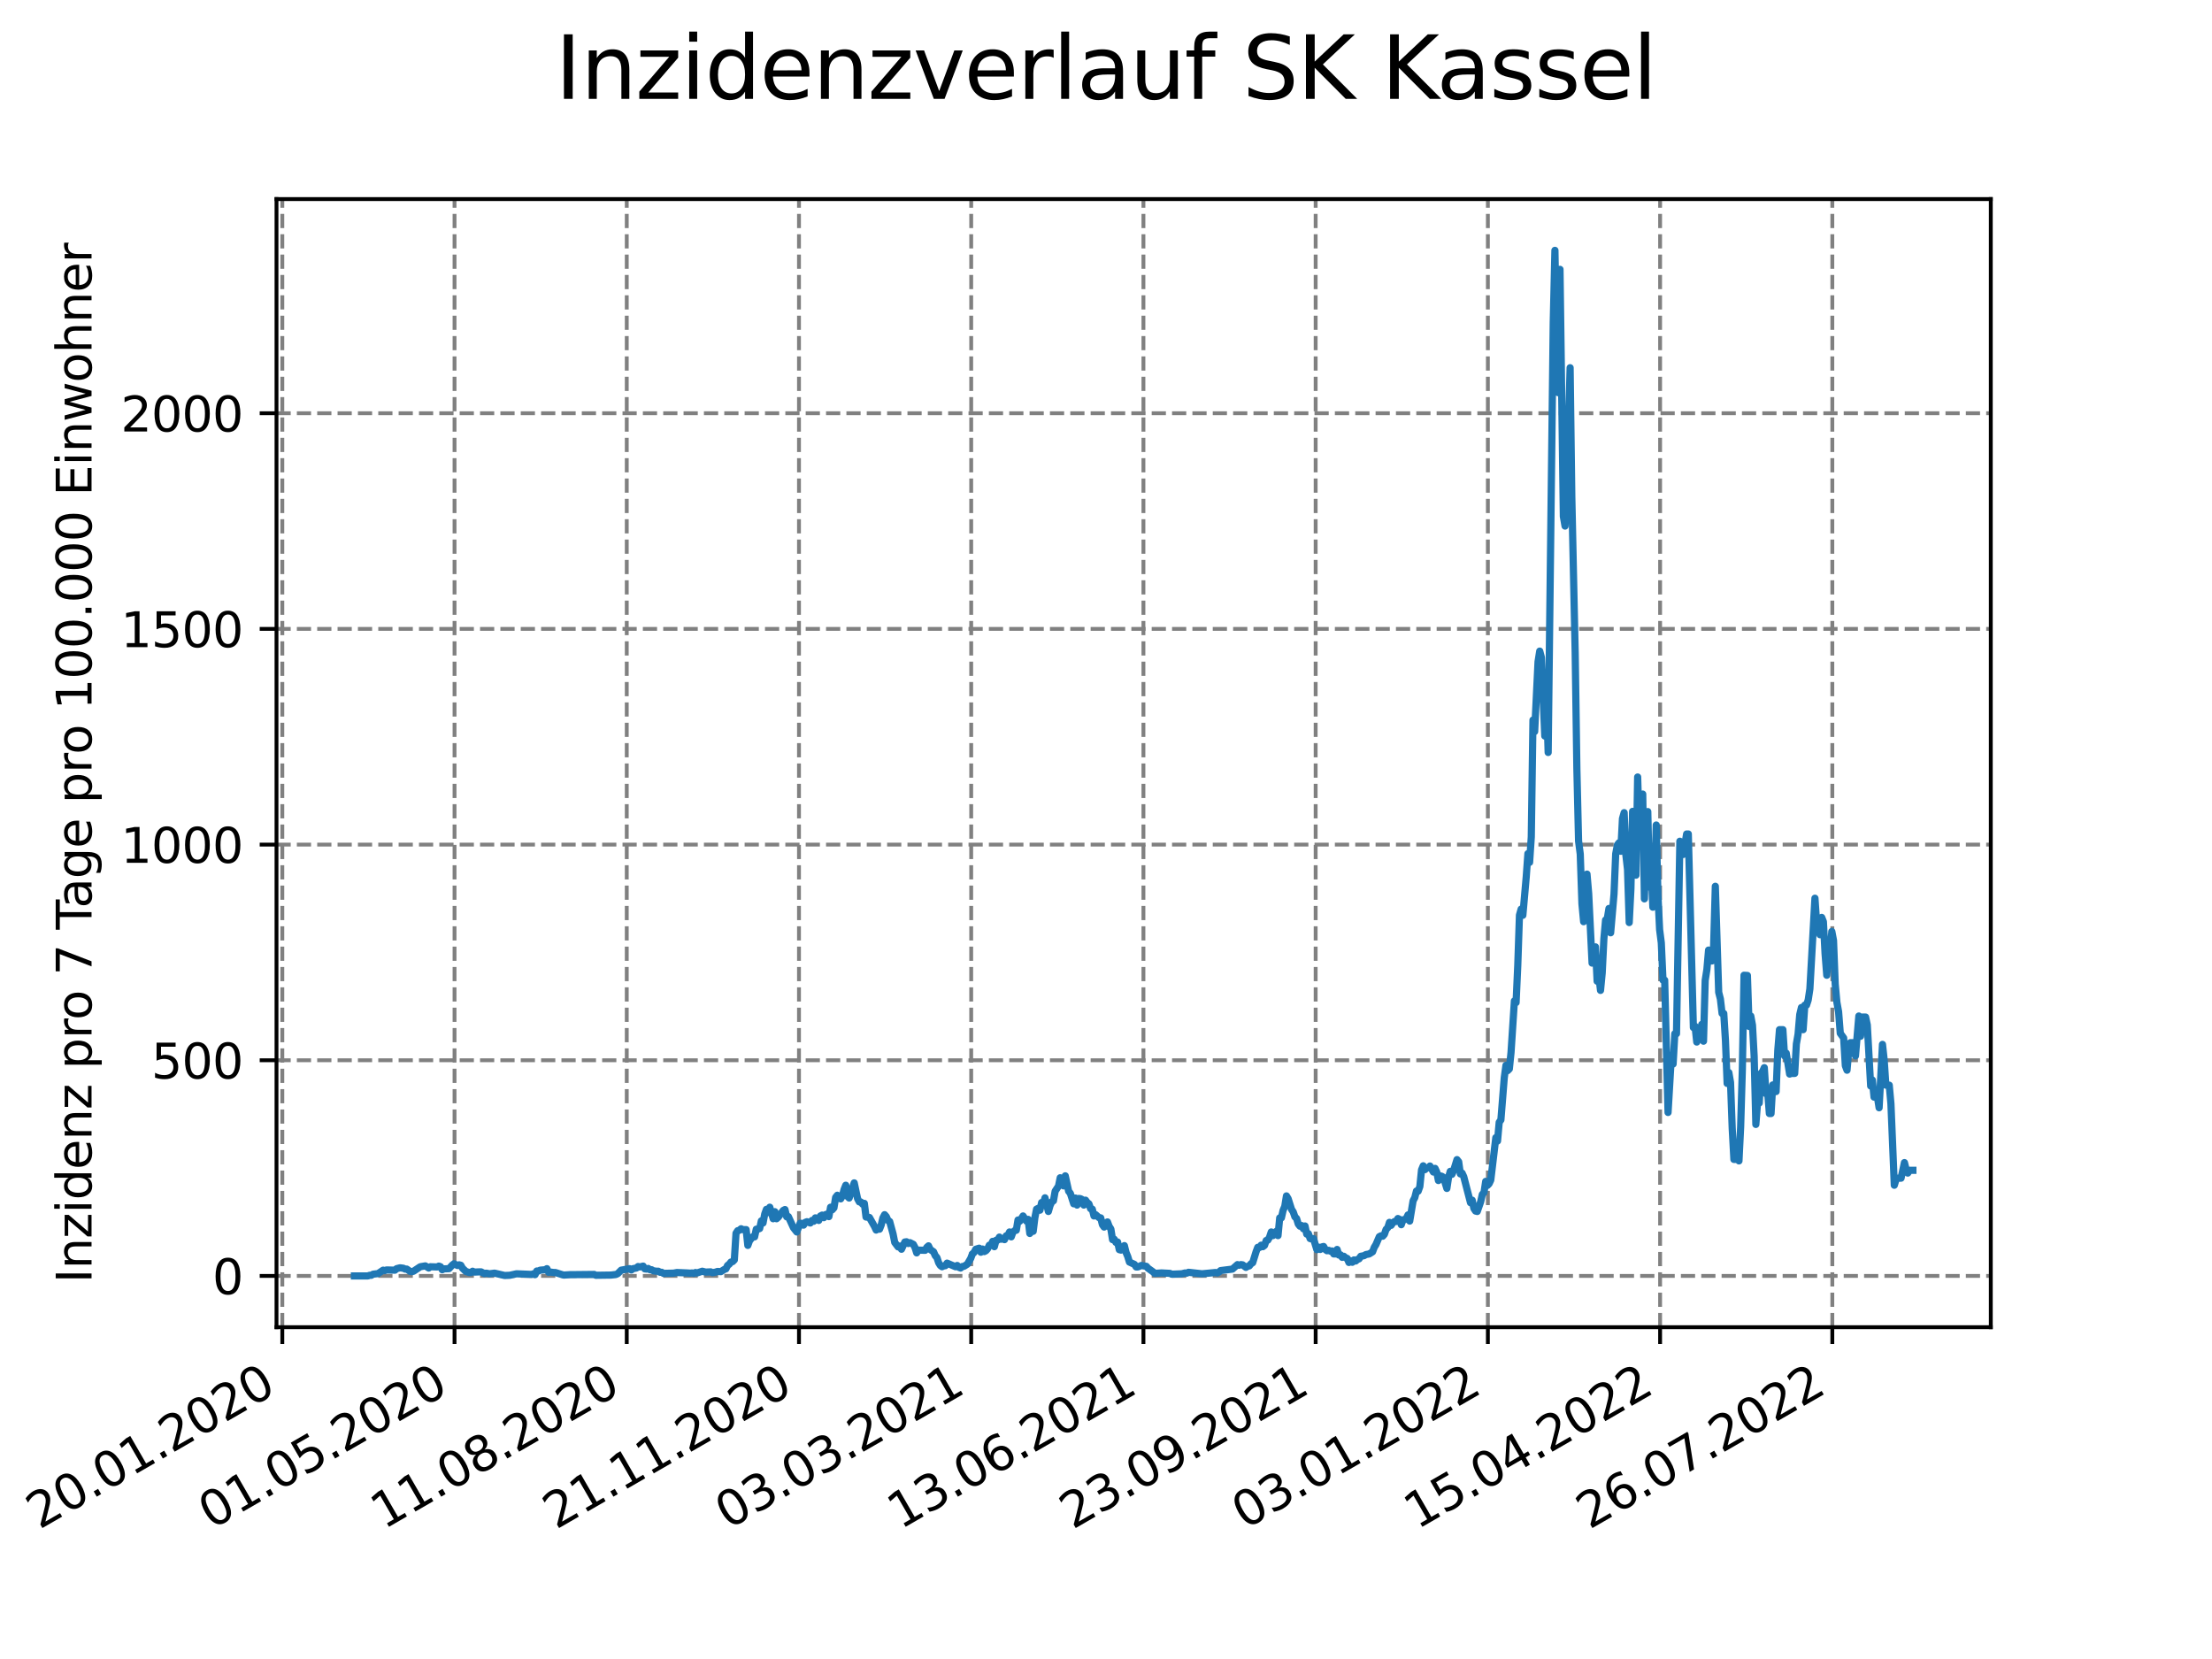 <?xml version="1.0" encoding="utf-8" standalone="no"?>
<!DOCTYPE svg PUBLIC "-//W3C//DTD SVG 1.1//EN"
  "http://www.w3.org/Graphics/SVG/1.1/DTD/svg11.dtd">
<svg xmlns:xlink="http://www.w3.org/1999/xlink" width="460.8pt" height="345.6pt" viewBox="0 0 460.8 345.6" xmlns="http://www.w3.org/2000/svg" version="1.1">
 <defs>
  <style type="text/css">*{stroke-linejoin: round; stroke-linecap: butt}</style>
 </defs>
 <g id="figure_1">
  <g id="patch_1">
   <path d="M 0 345.6 
L 460.8 345.6 
L 460.8 0 
L 0 0 
z
" style="fill: #ffffff"/>
  </g>
  <g id="axes_1">
   <g id="patch_2">
    <path d="M 57.6 276.48 
L 414.72 276.48 
L 414.72 41.472 
L 57.6 41.472 
z
" style="fill: #ffffff"/>
   </g>
   <g id="matplotlib.axis_1">
    <g id="xtick_1">
     <g id="line2d_1">
      <path d="M 58.811 276.48 
L 58.811 41.472 
" clip-path="url(#p44d8b35821)" style="fill: none; stroke-dasharray: 2.96,1.28; stroke-dashoffset: 0; stroke: #808080; stroke-width: 0.8"/>
     </g>
     <g id="line2d_2">
      <defs>
       <path id="m3787010dd7" d="M 0 0 
L 0 3.5 
" style="stroke: #000000; stroke-width: 0.8"/>
      </defs>
      <g>
       <use xlink:href="#m3787010dd7" x="58.811" y="276.48" style="stroke: #000000; stroke-width: 0.8"/>
      </g>
     </g>
     <g id="text_1">
      <!-- 20.01.2020 -->
      <g transform="translate(8.185 318.689)rotate(-30)scale(0.1 -0.1)">
       <defs>
        <path id="DejaVuSans-32" d="M 1228 531 
L 3431 531 
L 3431 0 
L 469 0 
L 469 531 
Q 828 903 1448 1529 
Q 2069 2156 2228 2338 
Q 2531 2678 2651 2914 
Q 2772 3150 2772 3378 
Q 2772 3750 2511 3984 
Q 2250 4219 1831 4219 
Q 1534 4219 1204 4116 
Q 875 4013 500 3803 
L 500 4441 
Q 881 4594 1212 4672 
Q 1544 4750 1819 4750 
Q 2544 4750 2975 4387 
Q 3406 4025 3406 3419 
Q 3406 3131 3298 2873 
Q 3191 2616 2906 2266 
Q 2828 2175 2409 1742 
Q 1991 1309 1228 531 
z
" transform="scale(0.016)"/>
        <path id="DejaVuSans-30" d="M 2034 4250 
Q 1547 4250 1301 3770 
Q 1056 3291 1056 2328 
Q 1056 1369 1301 889 
Q 1547 409 2034 409 
Q 2525 409 2770 889 
Q 3016 1369 3016 2328 
Q 3016 3291 2770 3770 
Q 2525 4250 2034 4250 
z
M 2034 4750 
Q 2819 4750 3233 4129 
Q 3647 3509 3647 2328 
Q 3647 1150 3233 529 
Q 2819 -91 2034 -91 
Q 1250 -91 836 529 
Q 422 1150 422 2328 
Q 422 3509 836 4129 
Q 1250 4750 2034 4750 
z
" transform="scale(0.016)"/>
        <path id="DejaVuSans-2e" d="M 684 794 
L 1344 794 
L 1344 0 
L 684 0 
L 684 794 
z
" transform="scale(0.016)"/>
        <path id="DejaVuSans-31" d="M 794 531 
L 1825 531 
L 1825 4091 
L 703 3866 
L 703 4441 
L 1819 4666 
L 2450 4666 
L 2450 531 
L 3481 531 
L 3481 0 
L 794 0 
L 794 531 
z
" transform="scale(0.016)"/>
       </defs>
       <use xlink:href="#DejaVuSans-32"/>
       <use xlink:href="#DejaVuSans-30" x="63.623"/>
       <use xlink:href="#DejaVuSans-2e" x="127.246"/>
       <use xlink:href="#DejaVuSans-30" x="159.033"/>
       <use xlink:href="#DejaVuSans-31" x="222.656"/>
       <use xlink:href="#DejaVuSans-2e" x="286.279"/>
       <use xlink:href="#DejaVuSans-32" x="318.066"/>
       <use xlink:href="#DejaVuSans-30" x="381.689"/>
       <use xlink:href="#DejaVuSans-32" x="445.312"/>
       <use xlink:href="#DejaVuSans-30" x="508.936"/>
      </g>
     </g>
    </g>
    <g id="xtick_2">
     <g id="line2d_3">
      <path d="M 94.688 276.48 
L 94.688 41.472 
" clip-path="url(#p44d8b35821)" style="fill: none; stroke-dasharray: 2.96,1.28; stroke-dashoffset: 0; stroke: #808080; stroke-width: 0.8"/>
     </g>
     <g id="line2d_4">
      <g>
       <use xlink:href="#m3787010dd7" x="94.688" y="276.48" style="stroke: #000000; stroke-width: 0.8"/>
      </g>
     </g>
     <g id="text_2">
      <!-- 01.05.2020 -->
      <g transform="translate(44.063 318.689)rotate(-30)scale(0.1 -0.1)">
       <defs>
        <path id="DejaVuSans-35" d="M 691 4666 
L 3169 4666 
L 3169 4134 
L 1269 4134 
L 1269 2991 
Q 1406 3038 1543 3061 
Q 1681 3084 1819 3084 
Q 2600 3084 3056 2656 
Q 3513 2228 3513 1497 
Q 3513 744 3044 326 
Q 2575 -91 1722 -91 
Q 1428 -91 1123 -41 
Q 819 9 494 109 
L 494 744 
Q 775 591 1075 516 
Q 1375 441 1709 441 
Q 2250 441 2565 725 
Q 2881 1009 2881 1497 
Q 2881 1984 2565 2268 
Q 2250 2553 1709 2553 
Q 1456 2553 1204 2497 
Q 953 2441 691 2322 
L 691 4666 
z
" transform="scale(0.016)"/>
       </defs>
       <use xlink:href="#DejaVuSans-30"/>
       <use xlink:href="#DejaVuSans-31" x="63.623"/>
       <use xlink:href="#DejaVuSans-2e" x="127.246"/>
       <use xlink:href="#DejaVuSans-30" x="159.033"/>
       <use xlink:href="#DejaVuSans-35" x="222.656"/>
       <use xlink:href="#DejaVuSans-2e" x="286.279"/>
       <use xlink:href="#DejaVuSans-32" x="318.066"/>
       <use xlink:href="#DejaVuSans-30" x="381.689"/>
       <use xlink:href="#DejaVuSans-32" x="445.312"/>
       <use xlink:href="#DejaVuSans-30" x="508.936"/>
      </g>
     </g>
    </g>
    <g id="xtick_3">
     <g id="line2d_5">
      <path d="M 130.565 276.48 
L 130.565 41.472 
" clip-path="url(#p44d8b35821)" style="fill: none; stroke-dasharray: 2.96,1.28; stroke-dashoffset: 0; stroke: #808080; stroke-width: 0.8"/>
     </g>
     <g id="line2d_6">
      <g>
       <use xlink:href="#m3787010dd7" x="130.565" y="276.48" style="stroke: #000000; stroke-width: 0.8"/>
      </g>
     </g>
     <g id="text_3">
      <!-- 11.08.2020 -->
      <g transform="translate(79.94 318.689)rotate(-30)scale(0.1 -0.1)">
       <defs>
        <path id="DejaVuSans-38" d="M 2034 2216 
Q 1584 2216 1326 1975 
Q 1069 1734 1069 1313 
Q 1069 891 1326 650 
Q 1584 409 2034 409 
Q 2484 409 2743 651 
Q 3003 894 3003 1313 
Q 3003 1734 2745 1975 
Q 2488 2216 2034 2216 
z
M 1403 2484 
Q 997 2584 770 2862 
Q 544 3141 544 3541 
Q 544 4100 942 4425 
Q 1341 4750 2034 4750 
Q 2731 4750 3128 4425 
Q 3525 4100 3525 3541 
Q 3525 3141 3298 2862 
Q 3072 2584 2669 2484 
Q 3125 2378 3379 2068 
Q 3634 1759 3634 1313 
Q 3634 634 3220 271 
Q 2806 -91 2034 -91 
Q 1263 -91 848 271 
Q 434 634 434 1313 
Q 434 1759 690 2068 
Q 947 2378 1403 2484 
z
M 1172 3481 
Q 1172 3119 1398 2916 
Q 1625 2713 2034 2713 
Q 2441 2713 2670 2916 
Q 2900 3119 2900 3481 
Q 2900 3844 2670 4047 
Q 2441 4250 2034 4250 
Q 1625 4250 1398 4047 
Q 1172 3844 1172 3481 
z
" transform="scale(0.016)"/>
       </defs>
       <use xlink:href="#DejaVuSans-31"/>
       <use xlink:href="#DejaVuSans-31" x="63.623"/>
       <use xlink:href="#DejaVuSans-2e" x="127.246"/>
       <use xlink:href="#DejaVuSans-30" x="159.033"/>
       <use xlink:href="#DejaVuSans-38" x="222.656"/>
       <use xlink:href="#DejaVuSans-2e" x="286.279"/>
       <use xlink:href="#DejaVuSans-32" x="318.066"/>
       <use xlink:href="#DejaVuSans-30" x="381.689"/>
       <use xlink:href="#DejaVuSans-32" x="445.312"/>
       <use xlink:href="#DejaVuSans-30" x="508.936"/>
      </g>
     </g>
    </g>
    <g id="xtick_4">
     <g id="line2d_7">
      <path d="M 166.443 276.48 
L 166.443 41.472 
" clip-path="url(#p44d8b35821)" style="fill: none; stroke-dasharray: 2.96,1.28; stroke-dashoffset: 0; stroke: #808080; stroke-width: 0.8"/>
     </g>
     <g id="line2d_8">
      <g>
       <use xlink:href="#m3787010dd7" x="166.443" y="276.48" style="stroke: #000000; stroke-width: 0.8"/>
      </g>
     </g>
     <g id="text_4">
      <!-- 21.11.2020 -->
      <g transform="translate(115.817 318.689)rotate(-30)scale(0.1 -0.1)">
       <use xlink:href="#DejaVuSans-32"/>
       <use xlink:href="#DejaVuSans-31" x="63.623"/>
       <use xlink:href="#DejaVuSans-2e" x="127.246"/>
       <use xlink:href="#DejaVuSans-31" x="159.033"/>
       <use xlink:href="#DejaVuSans-31" x="222.656"/>
       <use xlink:href="#DejaVuSans-2e" x="286.279"/>
       <use xlink:href="#DejaVuSans-32" x="318.066"/>
       <use xlink:href="#DejaVuSans-30" x="381.689"/>
       <use xlink:href="#DejaVuSans-32" x="445.312"/>
       <use xlink:href="#DejaVuSans-30" x="508.936"/>
      </g>
     </g>
    </g>
    <g id="xtick_5">
     <g id="line2d_9">
      <path d="M 202.32 276.48 
L 202.32 41.472 
" clip-path="url(#p44d8b35821)" style="fill: none; stroke-dasharray: 2.96,1.28; stroke-dashoffset: 0; stroke: #808080; stroke-width: 0.8"/>
     </g>
     <g id="line2d_10">
      <g>
       <use xlink:href="#m3787010dd7" x="202.32" y="276.48" style="stroke: #000000; stroke-width: 0.8"/>
      </g>
     </g>
     <g id="text_5">
      <!-- 03.03.2021 -->
      <g transform="translate(151.695 318.689)rotate(-30)scale(0.1 -0.1)">
       <defs>
        <path id="DejaVuSans-33" d="M 2597 2516 
Q 3050 2419 3304 2112 
Q 3559 1806 3559 1356 
Q 3559 666 3084 287 
Q 2609 -91 1734 -91 
Q 1441 -91 1130 -33 
Q 819 25 488 141 
L 488 750 
Q 750 597 1062 519 
Q 1375 441 1716 441 
Q 2309 441 2620 675 
Q 2931 909 2931 1356 
Q 2931 1769 2642 2001 
Q 2353 2234 1838 2234 
L 1294 2234 
L 1294 2753 
L 1863 2753 
Q 2328 2753 2575 2939 
Q 2822 3125 2822 3475 
Q 2822 3834 2567 4026 
Q 2313 4219 1838 4219 
Q 1578 4219 1281 4162 
Q 984 4106 628 3988 
L 628 4550 
Q 988 4650 1302 4700 
Q 1616 4750 1894 4750 
Q 2613 4750 3031 4423 
Q 3450 4097 3450 3541 
Q 3450 3153 3228 2886 
Q 3006 2619 2597 2516 
z
" transform="scale(0.016)"/>
       </defs>
       <use xlink:href="#DejaVuSans-30"/>
       <use xlink:href="#DejaVuSans-33" x="63.623"/>
       <use xlink:href="#DejaVuSans-2e" x="127.246"/>
       <use xlink:href="#DejaVuSans-30" x="159.033"/>
       <use xlink:href="#DejaVuSans-33" x="222.656"/>
       <use xlink:href="#DejaVuSans-2e" x="286.279"/>
       <use xlink:href="#DejaVuSans-32" x="318.066"/>
       <use xlink:href="#DejaVuSans-30" x="381.689"/>
       <use xlink:href="#DejaVuSans-32" x="445.312"/>
       <use xlink:href="#DejaVuSans-31" x="508.936"/>
      </g>
     </g>
    </g>
    <g id="xtick_6">
     <g id="line2d_11">
      <path d="M 238.197 276.48 
L 238.197 41.472 
" clip-path="url(#p44d8b35821)" style="fill: none; stroke-dasharray: 2.96,1.28; stroke-dashoffset: 0; stroke: #808080; stroke-width: 0.8"/>
     </g>
     <g id="line2d_12">
      <g>
       <use xlink:href="#m3787010dd7" x="238.197" y="276.48" style="stroke: #000000; stroke-width: 0.8"/>
      </g>
     </g>
     <g id="text_6">
      <!-- 13.06.2021 -->
      <g transform="translate(187.572 318.689)rotate(-30)scale(0.1 -0.1)">
       <defs>
        <path id="DejaVuSans-36" d="M 2113 2584 
Q 1688 2584 1439 2293 
Q 1191 2003 1191 1497 
Q 1191 994 1439 701 
Q 1688 409 2113 409 
Q 2538 409 2786 701 
Q 3034 994 3034 1497 
Q 3034 2003 2786 2293 
Q 2538 2584 2113 2584 
z
M 3366 4563 
L 3366 3988 
Q 3128 4100 2886 4159 
Q 2644 4219 2406 4219 
Q 1781 4219 1451 3797 
Q 1122 3375 1075 2522 
Q 1259 2794 1537 2939 
Q 1816 3084 2150 3084 
Q 2853 3084 3261 2657 
Q 3669 2231 3669 1497 
Q 3669 778 3244 343 
Q 2819 -91 2113 -91 
Q 1303 -91 875 529 
Q 447 1150 447 2328 
Q 447 3434 972 4092 
Q 1497 4750 2381 4750 
Q 2619 4750 2861 4703 
Q 3103 4656 3366 4563 
z
" transform="scale(0.016)"/>
       </defs>
       <use xlink:href="#DejaVuSans-31"/>
       <use xlink:href="#DejaVuSans-33" x="63.623"/>
       <use xlink:href="#DejaVuSans-2e" x="127.246"/>
       <use xlink:href="#DejaVuSans-30" x="159.033"/>
       <use xlink:href="#DejaVuSans-36" x="222.656"/>
       <use xlink:href="#DejaVuSans-2e" x="286.279"/>
       <use xlink:href="#DejaVuSans-32" x="318.066"/>
       <use xlink:href="#DejaVuSans-30" x="381.689"/>
       <use xlink:href="#DejaVuSans-32" x="445.312"/>
       <use xlink:href="#DejaVuSans-31" x="508.936"/>
      </g>
     </g>
    </g>
    <g id="xtick_7">
     <g id="line2d_13">
      <path d="M 274.074 276.48 
L 274.074 41.472 
" clip-path="url(#p44d8b35821)" style="fill: none; stroke-dasharray: 2.96,1.28; stroke-dashoffset: 0; stroke: #808080; stroke-width: 0.8"/>
     </g>
     <g id="line2d_14">
      <g>
       <use xlink:href="#m3787010dd7" x="274.074" y="276.48" style="stroke: #000000; stroke-width: 0.8"/>
      </g>
     </g>
     <g id="text_7">
      <!-- 23.09.2021 -->
      <g transform="translate(223.449 318.689)rotate(-30)scale(0.1 -0.1)">
       <defs>
        <path id="DejaVuSans-39" d="M 703 97 
L 703 672 
Q 941 559 1184 500 
Q 1428 441 1663 441 
Q 2288 441 2617 861 
Q 2947 1281 2994 2138 
Q 2813 1869 2534 1725 
Q 2256 1581 1919 1581 
Q 1219 1581 811 2004 
Q 403 2428 403 3163 
Q 403 3881 828 4315 
Q 1253 4750 1959 4750 
Q 2769 4750 3195 4129 
Q 3622 3509 3622 2328 
Q 3622 1225 3098 567 
Q 2575 -91 1691 -91 
Q 1453 -91 1209 -44 
Q 966 3 703 97 
z
M 1959 2075 
Q 2384 2075 2632 2365 
Q 2881 2656 2881 3163 
Q 2881 3666 2632 3958 
Q 2384 4250 1959 4250 
Q 1534 4250 1286 3958 
Q 1038 3666 1038 3163 
Q 1038 2656 1286 2365 
Q 1534 2075 1959 2075 
z
" transform="scale(0.016)"/>
       </defs>
       <use xlink:href="#DejaVuSans-32"/>
       <use xlink:href="#DejaVuSans-33" x="63.623"/>
       <use xlink:href="#DejaVuSans-2e" x="127.246"/>
       <use xlink:href="#DejaVuSans-30" x="159.033"/>
       <use xlink:href="#DejaVuSans-39" x="222.656"/>
       <use xlink:href="#DejaVuSans-2e" x="286.279"/>
       <use xlink:href="#DejaVuSans-32" x="318.066"/>
       <use xlink:href="#DejaVuSans-30" x="381.689"/>
       <use xlink:href="#DejaVuSans-32" x="445.312"/>
       <use xlink:href="#DejaVuSans-31" x="508.936"/>
      </g>
     </g>
    </g>
    <g id="xtick_8">
     <g id="line2d_15">
      <path d="M 309.952 276.48 
L 309.952 41.472 
" clip-path="url(#p44d8b35821)" style="fill: none; stroke-dasharray: 2.96,1.28; stroke-dashoffset: 0; stroke: #808080; stroke-width: 0.8"/>
     </g>
     <g id="line2d_16">
      <g>
       <use xlink:href="#m3787010dd7" x="309.952" y="276.48" style="stroke: #000000; stroke-width: 0.8"/>
      </g>
     </g>
     <g id="text_8">
      <!-- 03.01.2022 -->
      <g transform="translate(259.327 318.689)rotate(-30)scale(0.1 -0.1)">
       <use xlink:href="#DejaVuSans-30"/>
       <use xlink:href="#DejaVuSans-33" x="63.623"/>
       <use xlink:href="#DejaVuSans-2e" x="127.246"/>
       <use xlink:href="#DejaVuSans-30" x="159.033"/>
       <use xlink:href="#DejaVuSans-31" x="222.656"/>
       <use xlink:href="#DejaVuSans-2e" x="286.279"/>
       <use xlink:href="#DejaVuSans-32" x="318.066"/>
       <use xlink:href="#DejaVuSans-30" x="381.689"/>
       <use xlink:href="#DejaVuSans-32" x="445.312"/>
       <use xlink:href="#DejaVuSans-32" x="508.936"/>
      </g>
     </g>
    </g>
    <g id="xtick_9">
     <g id="line2d_17">
      <path d="M 345.829 276.48 
L 345.829 41.472 
" clip-path="url(#p44d8b35821)" style="fill: none; stroke-dasharray: 2.96,1.28; stroke-dashoffset: 0; stroke: #808080; stroke-width: 0.8"/>
     </g>
     <g id="line2d_18">
      <g>
       <use xlink:href="#m3787010dd7" x="345.829" y="276.48" style="stroke: #000000; stroke-width: 0.8"/>
      </g>
     </g>
     <g id="text_9">
      <!-- 15.04.2022 -->
      <g transform="translate(295.204 318.689)rotate(-30)scale(0.1 -0.1)">
       <defs>
        <path id="DejaVuSans-34" d="M 2419 4116 
L 825 1625 
L 2419 1625 
L 2419 4116 
z
M 2253 4666 
L 3047 4666 
L 3047 1625 
L 3713 1625 
L 3713 1100 
L 3047 1100 
L 3047 0 
L 2419 0 
L 2419 1100 
L 313 1100 
L 313 1709 
L 2253 4666 
z
" transform="scale(0.016)"/>
       </defs>
       <use xlink:href="#DejaVuSans-31"/>
       <use xlink:href="#DejaVuSans-35" x="63.623"/>
       <use xlink:href="#DejaVuSans-2e" x="127.246"/>
       <use xlink:href="#DejaVuSans-30" x="159.033"/>
       <use xlink:href="#DejaVuSans-34" x="222.656"/>
       <use xlink:href="#DejaVuSans-2e" x="286.279"/>
       <use xlink:href="#DejaVuSans-32" x="318.066"/>
       <use xlink:href="#DejaVuSans-30" x="381.689"/>
       <use xlink:href="#DejaVuSans-32" x="445.312"/>
       <use xlink:href="#DejaVuSans-32" x="508.936"/>
      </g>
     </g>
    </g>
    <g id="xtick_10">
     <g id="line2d_19">
      <path d="M 381.706 276.48 
L 381.706 41.472 
" clip-path="url(#p44d8b35821)" style="fill: none; stroke-dasharray: 2.96,1.28; stroke-dashoffset: 0; stroke: #808080; stroke-width: 0.8"/>
     </g>
     <g id="line2d_20">
      <g>
       <use xlink:href="#m3787010dd7" x="381.706" y="276.48" style="stroke: #000000; stroke-width: 0.8"/>
      </g>
     </g>
     <g id="text_10">
      <!-- 26.07.2022 -->
      <g transform="translate(331.081 318.689)rotate(-30)scale(0.1 -0.1)">
       <defs>
        <path id="DejaVuSans-37" d="M 525 4666 
L 3525 4666 
L 3525 4397 
L 1831 0 
L 1172 0 
L 2766 4134 
L 525 4134 
L 525 4666 
z
" transform="scale(0.016)"/>
       </defs>
       <use xlink:href="#DejaVuSans-32"/>
       <use xlink:href="#DejaVuSans-36" x="63.623"/>
       <use xlink:href="#DejaVuSans-2e" x="127.246"/>
       <use xlink:href="#DejaVuSans-30" x="159.033"/>
       <use xlink:href="#DejaVuSans-37" x="222.656"/>
       <use xlink:href="#DejaVuSans-2e" x="286.279"/>
       <use xlink:href="#DejaVuSans-32" x="318.066"/>
       <use xlink:href="#DejaVuSans-30" x="381.689"/>
       <use xlink:href="#DejaVuSans-32" x="445.312"/>
       <use xlink:href="#DejaVuSans-32" x="508.936"/>
      </g>
     </g>
    </g>
   </g>
   <g id="matplotlib.axis_2">
    <g id="ytick_1">
     <g id="line2d_21">
      <path d="M 57.6 265.798 
L 414.72 265.798 
" clip-path="url(#p44d8b35821)" style="fill: none; stroke-dasharray: 2.96,1.28; stroke-dashoffset: 0; stroke: #808080; stroke-width: 0.8"/>
     </g>
     <g id="line2d_22">
      <defs>
       <path id="me11f0bccb1" d="M 0 0 
L -3.5 0 
" style="stroke: #000000; stroke-width: 0.8"/>
      </defs>
      <g>
       <use xlink:href="#me11f0bccb1" x="57.6" y="265.798" style="stroke: #000000; stroke-width: 0.8"/>
      </g>
     </g>
     <g id="text_11">
      <!-- 0 -->
      <g transform="translate(44.237 269.597)scale(0.1 -0.1)">
       <use xlink:href="#DejaVuSans-30"/>
      </g>
     </g>
    </g>
    <g id="ytick_2">
     <g id="line2d_23">
      <path d="M 57.6 220.869 
L 414.72 220.869 
" clip-path="url(#p44d8b35821)" style="fill: none; stroke-dasharray: 2.96,1.28; stroke-dashoffset: 0; stroke: #808080; stroke-width: 0.8"/>
     </g>
     <g id="line2d_24">
      <g>
       <use xlink:href="#me11f0bccb1" x="57.6" y="220.869" style="stroke: #000000; stroke-width: 0.8"/>
      </g>
     </g>
     <g id="text_12">
      <!-- 500 -->
      <g transform="translate(31.512 224.669)scale(0.1 -0.1)">
       <use xlink:href="#DejaVuSans-35"/>
       <use xlink:href="#DejaVuSans-30" x="63.623"/>
       <use xlink:href="#DejaVuSans-30" x="127.246"/>
      </g>
     </g>
    </g>
    <g id="ytick_3">
     <g id="line2d_25">
      <path d="M 57.6 175.941 
L 414.72 175.941 
" clip-path="url(#p44d8b35821)" style="fill: none; stroke-dasharray: 2.96,1.28; stroke-dashoffset: 0; stroke: #808080; stroke-width: 0.8"/>
     </g>
     <g id="line2d_26">
      <g>
       <use xlink:href="#me11f0bccb1" x="57.6" y="175.941" style="stroke: #000000; stroke-width: 0.8"/>
      </g>
     </g>
     <g id="text_13">
      <!-- 1000 -->
      <g transform="translate(25.15 179.74)scale(0.1 -0.1)">
       <use xlink:href="#DejaVuSans-31"/>
       <use xlink:href="#DejaVuSans-30" x="63.623"/>
       <use xlink:href="#DejaVuSans-30" x="127.246"/>
       <use xlink:href="#DejaVuSans-30" x="190.869"/>
      </g>
     </g>
    </g>
    <g id="ytick_4">
     <g id="line2d_27">
      <path d="M 57.6 131.012 
L 414.72 131.012 
" clip-path="url(#p44d8b35821)" style="fill: none; stroke-dasharray: 2.96,1.28; stroke-dashoffset: 0; stroke: #808080; stroke-width: 0.8"/>
     </g>
     <g id="line2d_28">
      <g>
       <use xlink:href="#me11f0bccb1" x="57.6" y="131.012" style="stroke: #000000; stroke-width: 0.8"/>
      </g>
     </g>
     <g id="text_14">
      <!-- 1500 -->
      <g transform="translate(25.15 134.812)scale(0.1 -0.1)">
       <use xlink:href="#DejaVuSans-31"/>
       <use xlink:href="#DejaVuSans-35" x="63.623"/>
       <use xlink:href="#DejaVuSans-30" x="127.246"/>
       <use xlink:href="#DejaVuSans-30" x="190.869"/>
      </g>
     </g>
    </g>
    <g id="ytick_5">
     <g id="line2d_29">
      <path d="M 57.6 86.084 
L 414.72 86.084 
" clip-path="url(#p44d8b35821)" style="fill: none; stroke-dasharray: 2.96,1.28; stroke-dashoffset: 0; stroke: #808080; stroke-width: 0.8"/>
     </g>
     <g id="line2d_30">
      <g>
       <use xlink:href="#me11f0bccb1" x="57.6" y="86.084" style="stroke: #000000; stroke-width: 0.8"/>
      </g>
     </g>
     <g id="text_15">
      <!-- 2000 -->
      <g transform="translate(25.15 89.883)scale(0.1 -0.1)">
       <use xlink:href="#DejaVuSans-32"/>
       <use xlink:href="#DejaVuSans-30" x="63.623"/>
       <use xlink:href="#DejaVuSans-30" x="127.246"/>
       <use xlink:href="#DejaVuSans-30" x="190.869"/>
      </g>
     </g>
    </g>
    <g id="text_16">
     <!-- Inzidenz pro 7 Tage pro 100.000 Einwohner -->
     <g transform="translate(19.07 267.301)rotate(-90)scale(0.1 -0.1)">
      <defs>
       <path id="DejaVuSans-49" d="M 628 4666 
L 1259 4666 
L 1259 0 
L 628 0 
L 628 4666 
z
" transform="scale(0.016)"/>
       <path id="DejaVuSans-6e" d="M 3513 2113 
L 3513 0 
L 2938 0 
L 2938 2094 
Q 2938 2591 2744 2837 
Q 2550 3084 2163 3084 
Q 1697 3084 1428 2787 
Q 1159 2491 1159 1978 
L 1159 0 
L 581 0 
L 581 3500 
L 1159 3500 
L 1159 2956 
Q 1366 3272 1645 3428 
Q 1925 3584 2291 3584 
Q 2894 3584 3203 3211 
Q 3513 2838 3513 2113 
z
" transform="scale(0.016)"/>
       <path id="DejaVuSans-7a" d="M 353 3500 
L 3084 3500 
L 3084 2975 
L 922 459 
L 3084 459 
L 3084 0 
L 275 0 
L 275 525 
L 2438 3041 
L 353 3041 
L 353 3500 
z
" transform="scale(0.016)"/>
       <path id="DejaVuSans-69" d="M 603 3500 
L 1178 3500 
L 1178 0 
L 603 0 
L 603 3500 
z
M 603 4863 
L 1178 4863 
L 1178 4134 
L 603 4134 
L 603 4863 
z
" transform="scale(0.016)"/>
       <path id="DejaVuSans-64" d="M 2906 2969 
L 2906 4863 
L 3481 4863 
L 3481 0 
L 2906 0 
L 2906 525 
Q 2725 213 2448 61 
Q 2172 -91 1784 -91 
Q 1150 -91 751 415 
Q 353 922 353 1747 
Q 353 2572 751 3078 
Q 1150 3584 1784 3584 
Q 2172 3584 2448 3432 
Q 2725 3281 2906 2969 
z
M 947 1747 
Q 947 1113 1208 752 
Q 1469 391 1925 391 
Q 2381 391 2643 752 
Q 2906 1113 2906 1747 
Q 2906 2381 2643 2742 
Q 2381 3103 1925 3103 
Q 1469 3103 1208 2742 
Q 947 2381 947 1747 
z
" transform="scale(0.016)"/>
       <path id="DejaVuSans-65" d="M 3597 1894 
L 3597 1613 
L 953 1613 
Q 991 1019 1311 708 
Q 1631 397 2203 397 
Q 2534 397 2845 478 
Q 3156 559 3463 722 
L 3463 178 
Q 3153 47 2828 -22 
Q 2503 -91 2169 -91 
Q 1331 -91 842 396 
Q 353 884 353 1716 
Q 353 2575 817 3079 
Q 1281 3584 2069 3584 
Q 2775 3584 3186 3129 
Q 3597 2675 3597 1894 
z
M 3022 2063 
Q 3016 2534 2758 2815 
Q 2500 3097 2075 3097 
Q 1594 3097 1305 2825 
Q 1016 2553 972 2059 
L 3022 2063 
z
" transform="scale(0.016)"/>
       <path id="DejaVuSans-20" transform="scale(0.016)"/>
       <path id="DejaVuSans-70" d="M 1159 525 
L 1159 -1331 
L 581 -1331 
L 581 3500 
L 1159 3500 
L 1159 2969 
Q 1341 3281 1617 3432 
Q 1894 3584 2278 3584 
Q 2916 3584 3314 3078 
Q 3713 2572 3713 1747 
Q 3713 922 3314 415 
Q 2916 -91 2278 -91 
Q 1894 -91 1617 61 
Q 1341 213 1159 525 
z
M 3116 1747 
Q 3116 2381 2855 2742 
Q 2594 3103 2138 3103 
Q 1681 3103 1420 2742 
Q 1159 2381 1159 1747 
Q 1159 1113 1420 752 
Q 1681 391 2138 391 
Q 2594 391 2855 752 
Q 3116 1113 3116 1747 
z
" transform="scale(0.016)"/>
       <path id="DejaVuSans-72" d="M 2631 2963 
Q 2534 3019 2420 3045 
Q 2306 3072 2169 3072 
Q 1681 3072 1420 2755 
Q 1159 2438 1159 1844 
L 1159 0 
L 581 0 
L 581 3500 
L 1159 3500 
L 1159 2956 
Q 1341 3275 1631 3429 
Q 1922 3584 2338 3584 
Q 2397 3584 2469 3576 
Q 2541 3569 2628 3553 
L 2631 2963 
z
" transform="scale(0.016)"/>
       <path id="DejaVuSans-6f" d="M 1959 3097 
Q 1497 3097 1228 2736 
Q 959 2375 959 1747 
Q 959 1119 1226 758 
Q 1494 397 1959 397 
Q 2419 397 2687 759 
Q 2956 1122 2956 1747 
Q 2956 2369 2687 2733 
Q 2419 3097 1959 3097 
z
M 1959 3584 
Q 2709 3584 3137 3096 
Q 3566 2609 3566 1747 
Q 3566 888 3137 398 
Q 2709 -91 1959 -91 
Q 1206 -91 779 398 
Q 353 888 353 1747 
Q 353 2609 779 3096 
Q 1206 3584 1959 3584 
z
" transform="scale(0.016)"/>
       <path id="DejaVuSans-54" d="M -19 4666 
L 3928 4666 
L 3928 4134 
L 2272 4134 
L 2272 0 
L 1638 0 
L 1638 4134 
L -19 4134 
L -19 4666 
z
" transform="scale(0.016)"/>
       <path id="DejaVuSans-61" d="M 2194 1759 
Q 1497 1759 1228 1600 
Q 959 1441 959 1056 
Q 959 750 1161 570 
Q 1363 391 1709 391 
Q 2188 391 2477 730 
Q 2766 1069 2766 1631 
L 2766 1759 
L 2194 1759 
z
M 3341 1997 
L 3341 0 
L 2766 0 
L 2766 531 
Q 2569 213 2275 61 
Q 1981 -91 1556 -91 
Q 1019 -91 701 211 
Q 384 513 384 1019 
Q 384 1609 779 1909 
Q 1175 2209 1959 2209 
L 2766 2209 
L 2766 2266 
Q 2766 2663 2505 2880 
Q 2244 3097 1772 3097 
Q 1472 3097 1187 3025 
Q 903 2953 641 2809 
L 641 3341 
Q 956 3463 1253 3523 
Q 1550 3584 1831 3584 
Q 2591 3584 2966 3190 
Q 3341 2797 3341 1997 
z
" transform="scale(0.016)"/>
       <path id="DejaVuSans-67" d="M 2906 1791 
Q 2906 2416 2648 2759 
Q 2391 3103 1925 3103 
Q 1463 3103 1205 2759 
Q 947 2416 947 1791 
Q 947 1169 1205 825 
Q 1463 481 1925 481 
Q 2391 481 2648 825 
Q 2906 1169 2906 1791 
z
M 3481 434 
Q 3481 -459 3084 -895 
Q 2688 -1331 1869 -1331 
Q 1566 -1331 1297 -1286 
Q 1028 -1241 775 -1147 
L 775 -588 
Q 1028 -725 1275 -790 
Q 1522 -856 1778 -856 
Q 2344 -856 2625 -561 
Q 2906 -266 2906 331 
L 2906 616 
Q 2728 306 2450 153 
Q 2172 0 1784 0 
Q 1141 0 747 490 
Q 353 981 353 1791 
Q 353 2603 747 3093 
Q 1141 3584 1784 3584 
Q 2172 3584 2450 3431 
Q 2728 3278 2906 2969 
L 2906 3500 
L 3481 3500 
L 3481 434 
z
" transform="scale(0.016)"/>
       <path id="DejaVuSans-45" d="M 628 4666 
L 3578 4666 
L 3578 4134 
L 1259 4134 
L 1259 2753 
L 3481 2753 
L 3481 2222 
L 1259 2222 
L 1259 531 
L 3634 531 
L 3634 0 
L 628 0 
L 628 4666 
z
" transform="scale(0.016)"/>
       <path id="DejaVuSans-77" d="M 269 3500 
L 844 3500 
L 1563 769 
L 2278 3500 
L 2956 3500 
L 3675 769 
L 4391 3500 
L 4966 3500 
L 4050 0 
L 3372 0 
L 2619 2869 
L 1863 0 
L 1184 0 
L 269 3500 
z
" transform="scale(0.016)"/>
       <path id="DejaVuSans-68" d="M 3513 2113 
L 3513 0 
L 2938 0 
L 2938 2094 
Q 2938 2591 2744 2837 
Q 2550 3084 2163 3084 
Q 1697 3084 1428 2787 
Q 1159 2491 1159 1978 
L 1159 0 
L 581 0 
L 581 4863 
L 1159 4863 
L 1159 2956 
Q 1366 3272 1645 3428 
Q 1925 3584 2291 3584 
Q 2894 3584 3203 3211 
Q 3513 2838 3513 2113 
z
" transform="scale(0.016)"/>
      </defs>
      <use xlink:href="#DejaVuSans-49"/>
      <use xlink:href="#DejaVuSans-6e" x="29.492"/>
      <use xlink:href="#DejaVuSans-7a" x="92.871"/>
      <use xlink:href="#DejaVuSans-69" x="145.361"/>
      <use xlink:href="#DejaVuSans-64" x="173.145"/>
      <use xlink:href="#DejaVuSans-65" x="236.621"/>
      <use xlink:href="#DejaVuSans-6e" x="298.145"/>
      <use xlink:href="#DejaVuSans-7a" x="361.523"/>
      <use xlink:href="#DejaVuSans-20" x="414.014"/>
      <use xlink:href="#DejaVuSans-70" x="445.801"/>
      <use xlink:href="#DejaVuSans-72" x="509.277"/>
      <use xlink:href="#DejaVuSans-6f" x="548.141"/>
      <use xlink:href="#DejaVuSans-20" x="609.322"/>
      <use xlink:href="#DejaVuSans-37" x="641.109"/>
      <use xlink:href="#DejaVuSans-20" x="704.732"/>
      <use xlink:href="#DejaVuSans-54" x="736.52"/>
      <use xlink:href="#DejaVuSans-61" x="781.104"/>
      <use xlink:href="#DejaVuSans-67" x="842.383"/>
      <use xlink:href="#DejaVuSans-65" x="905.859"/>
      <use xlink:href="#DejaVuSans-20" x="967.383"/>
      <use xlink:href="#DejaVuSans-70" x="999.17"/>
      <use xlink:href="#DejaVuSans-72" x="1062.646"/>
      <use xlink:href="#DejaVuSans-6f" x="1101.51"/>
      <use xlink:href="#DejaVuSans-20" x="1162.691"/>
      <use xlink:href="#DejaVuSans-31" x="1194.479"/>
      <use xlink:href="#DejaVuSans-30" x="1258.102"/>
      <use xlink:href="#DejaVuSans-30" x="1321.725"/>
      <use xlink:href="#DejaVuSans-2e" x="1385.348"/>
      <use xlink:href="#DejaVuSans-30" x="1417.135"/>
      <use xlink:href="#DejaVuSans-30" x="1480.758"/>
      <use xlink:href="#DejaVuSans-30" x="1544.381"/>
      <use xlink:href="#DejaVuSans-20" x="1608.004"/>
      <use xlink:href="#DejaVuSans-45" x="1639.791"/>
      <use xlink:href="#DejaVuSans-69" x="1702.975"/>
      <use xlink:href="#DejaVuSans-6e" x="1730.758"/>
      <use xlink:href="#DejaVuSans-77" x="1794.137"/>
      <use xlink:href="#DejaVuSans-6f" x="1875.924"/>
      <use xlink:href="#DejaVuSans-68" x="1937.105"/>
      <use xlink:href="#DejaVuSans-6e" x="2000.484"/>
      <use xlink:href="#DejaVuSans-65" x="2063.863"/>
      <use xlink:href="#DejaVuSans-72" x="2125.387"/>
     </g>
    </g>
   </g>
   <g id="line2d_31">
    <path d="M 73.833 265.798 
L 76.647 265.798 
L 76.998 265.664 
L 77.35 265.664 
L 77.702 265.442 
L 78.757 265.309 
L 79.812 264.598 
L 80.164 264.686 
L 80.516 264.553 
L 82.274 264.598 
L 82.626 264.286 
L 83.33 264.109 
L 84.033 264.197 
L 84.385 264.375 
L 84.737 264.375 
L 85.44 264.864 
L 85.792 264.909 
L 86.144 264.82 
L 87.551 263.886 
L 88.606 263.709 
L 89.309 264.153 
L 89.661 263.886 
L 91.068 263.931 
L 91.42 263.753 
L 91.771 263.886 
L 92.123 264.509 
L 92.475 264.331 
L 93.53 264.286 
L 94.234 263.531 
L 94.585 263.264 
L 95.289 263.62 
L 95.641 263.486 
L 95.992 263.575 
L 96.344 264.197 
L 97.047 264.864 
L 97.751 265.087 
L 98.103 265.087 
L 98.454 264.82 
L 98.806 264.998 
L 99.861 264.953 
L 100.213 264.953 
L 100.917 265.309 
L 101.268 265.22 
L 101.972 265.353 
L 103.027 265.22 
L 105.137 265.709 
L 106.193 265.664 
L 107.6 265.353 
L 109.71 265.442 
L 110.765 265.487 
L 111.117 265.353 
L 111.469 265.531 
L 111.82 264.775 
L 112.172 264.775 
L 112.524 264.598 
L 113.579 264.509 
L 113.931 264.286 
L 114.283 265.042 
L 114.634 264.998 
L 115.338 265.087 
L 115.69 265.087 
L 117.097 265.531 
L 117.448 265.62 
L 118.855 265.531 
L 119.559 265.531 
L 123.78 265.487 
L 124.131 265.664 
L 127.297 265.62 
L 128 265.531 
L 128.352 265.487 
L 128.704 265.309 
L 129.407 264.598 
L 131.166 264.286 
L 131.518 264.553 
L 131.87 264.286 
L 132.573 264.153 
L 132.925 263.842 
L 133.277 263.931 
L 133.98 263.753 
L 134.332 264.331 
L 134.683 264.375 
L 135.035 264.242 
L 135.387 264.509 
L 135.739 264.509 
L 136.09 264.731 
L 136.794 264.82 
L 137.146 264.82 
L 137.497 265.042 
L 137.849 265.042 
L 138.201 265.264 
L 140.311 265.22 
L 141.015 265.087 
L 143.125 265.175 
L 143.829 265.22 
L 144.18 265.175 
L 144.532 265.264 
L 144.884 265.087 
L 145.236 265.175 
L 146.291 264.82 
L 146.994 264.998 
L 148.05 264.953 
L 148.401 265.131 
L 149.105 264.998 
L 149.456 264.864 
L 150.16 264.909 
L 150.863 264.464 
L 151.215 264.331 
L 151.567 263.62 
L 151.919 263.353 
L 152.27 262.908 
L 152.622 262.819 
L 152.974 262.464 
L 153.326 256.907 
L 153.677 256.374 
L 154.029 256.285 
L 154.381 255.974 
L 154.733 256.151 
L 155.436 256.151 
L 155.788 259.441 
L 156.14 258.463 
L 156.843 257.618 
L 157.195 257.663 
L 157.546 256.062 
L 157.898 256.062 
L 158.25 255.929 
L 158.602 254.329 
L 158.953 254.773 
L 159.305 252.906 
L 159.657 251.928 
L 160.009 252.595 
L 160.36 251.484 
L 161.064 253.884 
L 161.416 252.417 
L 161.767 253.884 
L 162.119 253.573 
L 163.174 252.151 
L 163.526 251.973 
L 163.878 253.484 
L 164.229 253.44 
L 165.285 255.751 
L 165.988 256.64 
L 166.692 254.818 
L 167.043 254.862 
L 167.395 255.218 
L 167.747 254.64 
L 168.099 254.507 
L 168.802 254.773 
L 169.154 254.24 
L 169.506 254.418 
L 169.857 253.706 
L 170.209 253.795 
L 170.561 254.24 
L 170.913 253.306 
L 171.264 253.129 
L 171.616 253.662 
L 171.968 253.04 
L 172.319 252.906 
L 172.671 253.44 
L 173.023 251.484 
L 173.375 252.017 
L 173.726 251.617 
L 174.078 249.439 
L 174.43 248.994 
L 174.782 249.572 
L 175.133 249.75 
L 175.485 249.128 
L 175.837 247.794 
L 176.189 246.905 
L 176.54 249.217 
L 176.892 249.572 
L 177.947 246.416 
L 178.651 249.706 
L 179.003 250.372 
L 179.354 250.417 
L 179.706 250.861 
L 180.058 250.684 
L 180.409 253.529 
L 181.113 253.618 
L 182.168 255.485 
L 182.52 256.24 
L 182.872 255.796 
L 183.223 256.062 
L 183.575 255.173 
L 183.927 253.706 
L 184.279 253.04 
L 184.63 253.44 
L 184.982 254.24 
L 185.334 254.462 
L 186.037 257.04 
L 186.389 258.819 
L 187.092 259.752 
L 187.444 259.574 
L 187.796 260.241 
L 188.499 258.73 
L 188.851 258.685 
L 189.203 259.041 
L 189.555 258.863 
L 190.258 259.219 
L 190.61 259.885 
L 190.962 260.997 
L 191.313 260.419 
L 192.72 260.463 
L 193.072 259.841 
L 193.424 259.53 
L 193.776 260.286 
L 194.479 260.775 
L 194.831 261.575 
L 195.182 261.975 
L 195.534 263.042 
L 195.886 263.62 
L 196.238 263.886 
L 196.589 263.709 
L 196.941 263.664 
L 197.293 263.131 
L 199.052 263.886 
L 199.403 263.62 
L 199.755 264.02 
L 200.107 264.153 
L 200.459 263.842 
L 200.81 263.797 
L 201.514 263.353 
L 202.217 262.153 
L 202.569 261.219 
L 202.921 260.908 
L 203.272 260.241 
L 203.976 260.019 
L 204.328 260.863 
L 204.679 260.197 
L 205.031 260.73 
L 205.383 260.552 
L 205.735 260.152 
L 206.086 259.397 
L 206.438 259.397 
L 206.79 258.596 
L 207.142 259.708 
L 207.493 258.374 
L 207.845 258.33 
L 208.197 257.707 
L 208.549 258.152 
L 208.9 258.018 
L 209.252 258.241 
L 209.604 257.441 
L 209.955 257.352 
L 210.307 256.64 
L 210.659 257.663 
L 211.011 256.685 
L 211.362 256.374 
L 211.714 256.285 
L 212.066 254.151 
L 212.418 254.418 
L 213.121 253.306 
L 213.825 254.373 
L 214.176 254.018 
L 214.528 256.952 
L 214.88 255.974 
L 215.232 256.507 
L 215.583 253.662 
L 215.935 251.884 
L 216.287 251.706 
L 216.639 252.106 
L 216.99 250.506 
L 217.342 250.817 
L 217.694 249.528 
L 218.397 252.373 
L 218.749 251.128 
L 219.101 250.372 
L 219.452 250.15 
L 219.804 248.15 
L 220.508 247.083 
L 220.859 245.349 
L 221.211 245.883 
L 221.563 247.038 
L 221.915 244.949 
L 222.618 248.15 
L 222.97 248.594 
L 223.673 250.773 
L 224.025 249.572 
L 224.377 251.039 
L 224.729 249.661 
L 225.08 249.706 
L 225.432 249.883 
L 225.784 251.039 
L 226.135 250.017 
L 226.487 250.506 
L 226.839 250.773 
L 227.191 251.795 
L 227.542 251.884 
L 227.894 253.306 
L 228.246 253.04 
L 228.949 253.662 
L 229.301 253.706 
L 229.653 255.129 
L 230.005 255.618 
L 230.356 255.351 
L 230.708 254.551 
L 231.06 255.485 
L 231.412 256.018 
L 231.763 258.241 
L 232.115 258.152 
L 232.467 258.819 
L 232.818 258.73 
L 233.17 260.33 
L 233.522 260.419 
L 233.874 260.152 
L 234.225 259.485 
L 234.577 260.908 
L 234.929 261.753 
L 235.281 262.908 
L 236.336 263.397 
L 236.688 263.931 
L 237.039 263.931 
L 237.743 263.62 
L 238.798 263.797 
L 239.15 264.197 
L 240.205 264.953 
L 240.557 265.264 
L 241.964 265.175 
L 243.722 265.264 
L 244.074 265.442 
L 246.185 265.353 
L 246.888 265.175 
L 247.24 265.22 
L 247.591 265.042 
L 250.405 265.353 
L 253.219 265.087 
L 253.571 265.175 
L 253.923 264.998 
L 254.275 264.686 
L 256.737 264.375 
L 257.792 263.442 
L 258.144 263.575 
L 258.495 263.442 
L 258.847 263.486 
L 259.551 264.02 
L 259.902 263.797 
L 260.254 263.709 
L 260.606 263.264 
L 260.958 263.042 
L 261.661 260.775 
L 262.013 259.841 
L 262.365 259.885 
L 262.716 259.397 
L 263.068 259.708 
L 263.42 259.441 
L 263.771 258.419 
L 264.123 258.33 
L 264.475 257.707 
L 264.827 256.64 
L 265.178 257.396 
L 265.53 257.04 
L 265.882 256.507 
L 266.234 257.396 
L 266.585 253.706 
L 266.937 253.706 
L 267.289 252.151 
L 267.641 251.306 
L 267.992 249.128 
L 268.344 249.706 
L 269.048 251.928 
L 269.399 252.462 
L 269.751 253.484 
L 270.103 253.84 
L 270.454 254.996 
L 270.806 255.44 
L 271.158 255.307 
L 271.51 255.974 
L 271.861 255.396 
L 272.213 257.085 
L 272.565 256.996 
L 272.917 258.018 
L 273.268 258.107 
L 273.62 258.018 
L 274.324 260.33 
L 274.675 259.797 
L 275.027 260.286 
L 275.379 259.752 
L 275.731 259.663 
L 276.082 260.286 
L 276.434 260.552 
L 276.786 260.463 
L 277.138 260.641 
L 277.489 260.597 
L 277.841 261.219 
L 278.193 261.219 
L 278.544 260.286 
L 278.896 261.441 
L 279.248 261.397 
L 279.6 261.93 
L 279.951 261.708 
L 280.303 262.019 
L 280.655 262.153 
L 281.007 262.997 
L 281.358 262.642 
L 281.71 262.953 
L 282.062 262.464 
L 282.414 262.686 
L 282.765 262.375 
L 283.117 262.242 
L 283.469 261.708 
L 284.172 261.575 
L 284.524 261.352 
L 285.228 261.219 
L 285.931 260.775 
L 286.283 259.841 
L 286.634 259.263 
L 287.338 257.618 
L 287.69 257.441 
L 288.041 257.529 
L 288.393 257.129 
L 288.745 256.107 
L 289.097 255.751 
L 289.448 254.64 
L 289.8 255.262 
L 290.152 254.729 
L 290.504 254.462 
L 290.855 254.462 
L 291.207 253.84 
L 291.559 254.018 
L 291.911 255.129 
L 292.262 254.107 
L 292.614 254.062 
L 292.966 253.795 
L 293.317 253.084 
L 293.669 254.373 
L 294.373 250.15 
L 294.724 249.483 
L 295.076 248.105 
L 295.428 248.15 
L 295.78 247.172 
L 296.131 243.704 
L 296.483 242.86 
L 296.835 243.66 
L 297.187 243.349 
L 297.538 243.26 
L 297.89 242.904 
L 298.594 244.149 
L 298.945 243.393 
L 299.297 244.149 
L 299.649 245.927 
L 300.001 244.949 
L 300.352 245.038 
L 300.704 245.26 
L 301.407 247.572 
L 301.759 245.26 
L 302.111 244.016 
L 302.463 244.638 
L 302.814 243.838 
L 303.518 241.571 
L 303.87 242.015 
L 304.221 244.549 
L 304.573 244.371 
L 304.925 245.127 
L 306.332 250.55 
L 306.684 250.017 
L 307.035 251.751 
L 307.387 252.284 
L 307.739 252.373 
L 308.442 250.372 
L 308.794 248.817 
L 309.146 248.416 
L 309.497 246.105 
L 309.849 246.95 
L 310.201 246.594 
L 310.553 245.838 
L 311.608 236.992 
L 311.96 237.703 
L 312.311 233.791 
L 312.663 233.302 
L 313.367 224.5 
L 313.718 221.922 
L 314.07 223.034 
L 314.422 222.678 
L 314.774 219.255 
L 315.477 208.497 
L 315.829 208.853 
L 316.18 201.118 
L 316.532 190.627 
L 316.884 189.382 
L 317.236 190.671 
L 317.939 182.714 
L 318.291 177.824 
L 318.643 179.647 
L 318.994 174.357 
L 319.346 149.996 
L 319.698 152.397 
L 320.401 137.861 
L 320.753 135.638 
L 321.105 136.972 
L 321.808 153.33 
L 322.16 145.551 
L 322.512 156.753 
L 323.567 67.179 
L 323.919 52.154 
L 324.27 71.803 
L 324.622 81.805 
L 324.974 56.111 
L 325.677 107.588 
L 326.029 109.588 
L 326.381 102.209 
L 327.084 76.604 
L 327.436 103.454 
L 328.14 135.994 
L 328.491 160.176 
L 328.843 175.202 
L 329.195 177.913 
L 329.547 188.271 
L 329.898 192.005 
L 330.602 182.092 
L 330.953 186.182 
L 331.657 200.629 
L 332.009 198.184 
L 332.36 197.25 
L 332.712 204.408 
L 333.064 203.341 
L 333.416 206.319 
L 333.767 202.674 
L 334.119 195.561 
L 334.471 191.649 
L 334.823 191.383 
L 335.174 189.249 
L 335.526 194.317 
L 336.23 186.226 
L 336.581 177.869 
L 336.933 176.002 
L 337.285 175.557 
L 337.637 177.335 
L 337.988 170.534 
L 338.34 169.289 
L 338.692 178.047 
L 339.043 181.114 
L 339.395 192.183 
L 339.747 185.204 
L 340.099 169.022 
L 340.802 182.314 
L 341.154 161.865 
L 341.506 173.779 
L 341.857 166.622 
L 342.209 165.422 
L 342.561 187.248 
L 342.913 172.668 
L 343.264 169.067 
L 343.616 184.803 
L 343.968 180.714 
L 344.32 188.982 
L 344.671 185.604 
L 345.023 171.868 
L 345.375 186.404 
L 345.727 193.65 
L 346.078 196.406 
L 346.43 204.185 
L 346.782 204.185 
L 347.485 231.746 
L 348.189 219.833 
L 348.54 221.655 
L 348.892 215.343 
L 349.244 215.343 
L 349.947 175.246 
L 350.299 177.113 
L 350.651 178.002 
L 351.354 173.735 
L 351.706 173.735 
L 352.761 214.054 
L 353.113 213.787 
L 353.465 217.077 
L 353.816 215.832 
L 354.168 215.832 
L 354.52 213.387 
L 354.872 216.899 
L 355.223 204.23 
L 355.575 201.963 
L 355.927 197.917 
L 356.279 200.184 
L 356.63 200.184 
L 356.982 197.028 
L 357.334 184.626 
L 358.037 206.719 
L 358.389 208.097 
L 358.741 211.12 
L 359.093 211.12 
L 359.444 216.766 
L 359.796 225.701 
L 360.148 223.434 
L 360.5 225.478 
L 360.851 235.036 
L 361.203 241.526 
L 361.555 241.526 
L 361.906 240.77 
L 362.258 241.837 
L 362.61 234.725 
L 362.962 222.811 
L 363.313 203.163 
L 364.017 203.207 
L 364.369 213.832 
L 364.72 211.653 
L 365.072 213.565 
L 365.424 220.055 
L 365.776 234.236 
L 366.127 229.79 
L 366.479 229.79 
L 366.831 223.611 
L 367.183 223.211 
L 367.534 222.411 
L 367.886 227.835 
L 368.238 227.523 
L 368.59 231.969 
L 368.941 231.969 
L 369.293 226.012 
L 369.996 227.39 
L 370.348 218.81 
L 370.7 214.498 
L 371.403 214.498 
L 371.755 219.966 
L 372.107 219.388 
L 372.81 223.745 
L 373.162 223.611 
L 373.866 223.611 
L 374.217 217.477 
L 374.569 215.432 
L 374.921 211.342 
L 375.273 209.875 
L 375.624 214.498 
L 375.976 209.386 
L 376.328 209.386 
L 376.679 208.319 
L 377.031 206.008 
L 378.086 187.115 
L 378.438 192.227 
L 378.79 192.227 
L 379.142 194.717 
L 379.493 191.116 
L 379.845 192.005 
L 380.197 198.673 
L 380.549 203.163 
L 380.9 198.673 
L 381.252 198.184 
L 381.604 194.05 
L 381.956 195.917 
L 382.307 204.985 
L 382.659 208.808 
L 383.011 210.764 
L 383.363 215.254 
L 384.066 216.232 
L 384.418 222.011 
L 384.769 222.945 
L 385.121 218.944 
L 385.473 217.21 
L 386.176 217.21 
L 386.528 219.966 
L 387.232 211.653 
L 387.583 215.877 
L 387.935 211.876 
L 388.639 211.876 
L 388.99 213.52 
L 389.694 226.234 
L 390.046 224.989 
L 390.397 228.546 
L 391.101 228.546 
L 391.453 230.768 
L 392.156 217.566 
L 392.508 220.811 
L 392.859 226.056 
L 393.563 226.056 
L 393.915 229.924 
L 394.618 246.905 
L 394.97 245.749 
L 395.322 245.438 
L 396.025 245.438 
L 396.729 242.193 
L 397.08 243.616 
L 397.432 244.371 
L 397.784 243.793 
L 398.487 243.793 
L 398.487 243.793 
" clip-path="url(#p44d8b35821)" style="fill: none; stroke: #1f77b4; stroke-width: 1.5; stroke-linecap: square"/>
   </g>
   <g id="patch_3">
    <path d="M 57.6 276.48 
L 57.6 41.472 
" style="fill: none; stroke: #000000; stroke-width: 0.8; stroke-linejoin: miter; stroke-linecap: square"/>
   </g>
   <g id="patch_4">
    <path d="M 414.72 276.48 
L 414.72 41.472 
" style="fill: none; stroke: #000000; stroke-width: 0.8; stroke-linejoin: miter; stroke-linecap: square"/>
   </g>
   <g id="patch_5">
    <path d="M 57.6 276.48 
L 414.72 276.48 
" style="fill: none; stroke: #000000; stroke-width: 0.8; stroke-linejoin: miter; stroke-linecap: square"/>
   </g>
   <g id="patch_6">
    <path d="M 57.6 41.472 
L 414.72 41.472 
" style="fill: none; stroke: #000000; stroke-width: 0.8; stroke-linejoin: miter; stroke-linecap: square"/>
   </g>
  </g>
  <g id="text_17">
   <!-- Inzidenzverlauf SK Kassel -->
   <g transform="translate(115.675 20.589)scale(0.18 -0.18)">
    <defs>
     <path id="DejaVuSans-76" d="M 191 3500 
L 800 3500 
L 1894 563 
L 2988 3500 
L 3597 3500 
L 2284 0 
L 1503 0 
L 191 3500 
z
" transform="scale(0.016)"/>
     <path id="DejaVuSans-6c" d="M 603 4863 
L 1178 4863 
L 1178 0 
L 603 0 
L 603 4863 
z
" transform="scale(0.016)"/>
     <path id="DejaVuSans-75" d="M 544 1381 
L 544 3500 
L 1119 3500 
L 1119 1403 
Q 1119 906 1312 657 
Q 1506 409 1894 409 
Q 2359 409 2629 706 
Q 2900 1003 2900 1516 
L 2900 3500 
L 3475 3500 
L 3475 0 
L 2900 0 
L 2900 538 
Q 2691 219 2414 64 
Q 2138 -91 1772 -91 
Q 1169 -91 856 284 
Q 544 659 544 1381 
z
M 1991 3584 
L 1991 3584 
z
" transform="scale(0.016)"/>
     <path id="DejaVuSans-66" d="M 2375 4863 
L 2375 4384 
L 1825 4384 
Q 1516 4384 1395 4259 
Q 1275 4134 1275 3809 
L 1275 3500 
L 2222 3500 
L 2222 3053 
L 1275 3053 
L 1275 0 
L 697 0 
L 697 3053 
L 147 3053 
L 147 3500 
L 697 3500 
L 697 3744 
Q 697 4328 969 4595 
Q 1241 4863 1831 4863 
L 2375 4863 
z
" transform="scale(0.016)"/>
     <path id="DejaVuSans-53" d="M 3425 4513 
L 3425 3897 
Q 3066 4069 2747 4153 
Q 2428 4238 2131 4238 
Q 1616 4238 1336 4038 
Q 1056 3838 1056 3469 
Q 1056 3159 1242 3001 
Q 1428 2844 1947 2747 
L 2328 2669 
Q 3034 2534 3370 2195 
Q 3706 1856 3706 1288 
Q 3706 609 3251 259 
Q 2797 -91 1919 -91 
Q 1588 -91 1214 -16 
Q 841 59 441 206 
L 441 856 
Q 825 641 1194 531 
Q 1563 422 1919 422 
Q 2459 422 2753 634 
Q 3047 847 3047 1241 
Q 3047 1584 2836 1778 
Q 2625 1972 2144 2069 
L 1759 2144 
Q 1053 2284 737 2584 
Q 422 2884 422 3419 
Q 422 4038 858 4394 
Q 1294 4750 2059 4750 
Q 2388 4750 2728 4690 
Q 3069 4631 3425 4513 
z
" transform="scale(0.016)"/>
     <path id="DejaVuSans-4b" d="M 628 4666 
L 1259 4666 
L 1259 2694 
L 3353 4666 
L 4166 4666 
L 1850 2491 
L 4331 0 
L 3500 0 
L 1259 2247 
L 1259 0 
L 628 0 
L 628 4666 
z
" transform="scale(0.016)"/>
     <path id="DejaVuSans-73" d="M 2834 3397 
L 2834 2853 
Q 2591 2978 2328 3040 
Q 2066 3103 1784 3103 
Q 1356 3103 1142 2972 
Q 928 2841 928 2578 
Q 928 2378 1081 2264 
Q 1234 2150 1697 2047 
L 1894 2003 
Q 2506 1872 2764 1633 
Q 3022 1394 3022 966 
Q 3022 478 2636 193 
Q 2250 -91 1575 -91 
Q 1294 -91 989 -36 
Q 684 19 347 128 
L 347 722 
Q 666 556 975 473 
Q 1284 391 1588 391 
Q 1994 391 2212 530 
Q 2431 669 2431 922 
Q 2431 1156 2273 1281 
Q 2116 1406 1581 1522 
L 1381 1569 
Q 847 1681 609 1914 
Q 372 2147 372 2553 
Q 372 3047 722 3315 
Q 1072 3584 1716 3584 
Q 2034 3584 2315 3537 
Q 2597 3491 2834 3397 
z
" transform="scale(0.016)"/>
    </defs>
    <use xlink:href="#DejaVuSans-49"/>
    <use xlink:href="#DejaVuSans-6e" x="29.492"/>
    <use xlink:href="#DejaVuSans-7a" x="92.871"/>
    <use xlink:href="#DejaVuSans-69" x="145.361"/>
    <use xlink:href="#DejaVuSans-64" x="173.145"/>
    <use xlink:href="#DejaVuSans-65" x="236.621"/>
    <use xlink:href="#DejaVuSans-6e" x="298.145"/>
    <use xlink:href="#DejaVuSans-7a" x="361.523"/>
    <use xlink:href="#DejaVuSans-76" x="414.014"/>
    <use xlink:href="#DejaVuSans-65" x="473.193"/>
    <use xlink:href="#DejaVuSans-72" x="534.717"/>
    <use xlink:href="#DejaVuSans-6c" x="575.83"/>
    <use xlink:href="#DejaVuSans-61" x="603.613"/>
    <use xlink:href="#DejaVuSans-75" x="664.893"/>
    <use xlink:href="#DejaVuSans-66" x="728.271"/>
    <use xlink:href="#DejaVuSans-20" x="763.477"/>
    <use xlink:href="#DejaVuSans-53" x="795.264"/>
    <use xlink:href="#DejaVuSans-4b" x="858.74"/>
    <use xlink:href="#DejaVuSans-20" x="924.316"/>
    <use xlink:href="#DejaVuSans-4b" x="956.104"/>
    <use xlink:href="#DejaVuSans-61" x="1019.93"/>
    <use xlink:href="#DejaVuSans-73" x="1081.209"/>
    <use xlink:href="#DejaVuSans-73" x="1133.309"/>
    <use xlink:href="#DejaVuSans-65" x="1185.408"/>
    <use xlink:href="#DejaVuSans-6c" x="1246.932"/>
   </g>
  </g>
 </g>
 <defs>
  <clipPath id="p44d8b35821">
   <rect x="57.6" y="41.472" width="357.12" height="235.008"/>
  </clipPath>
 </defs>
</svg>
